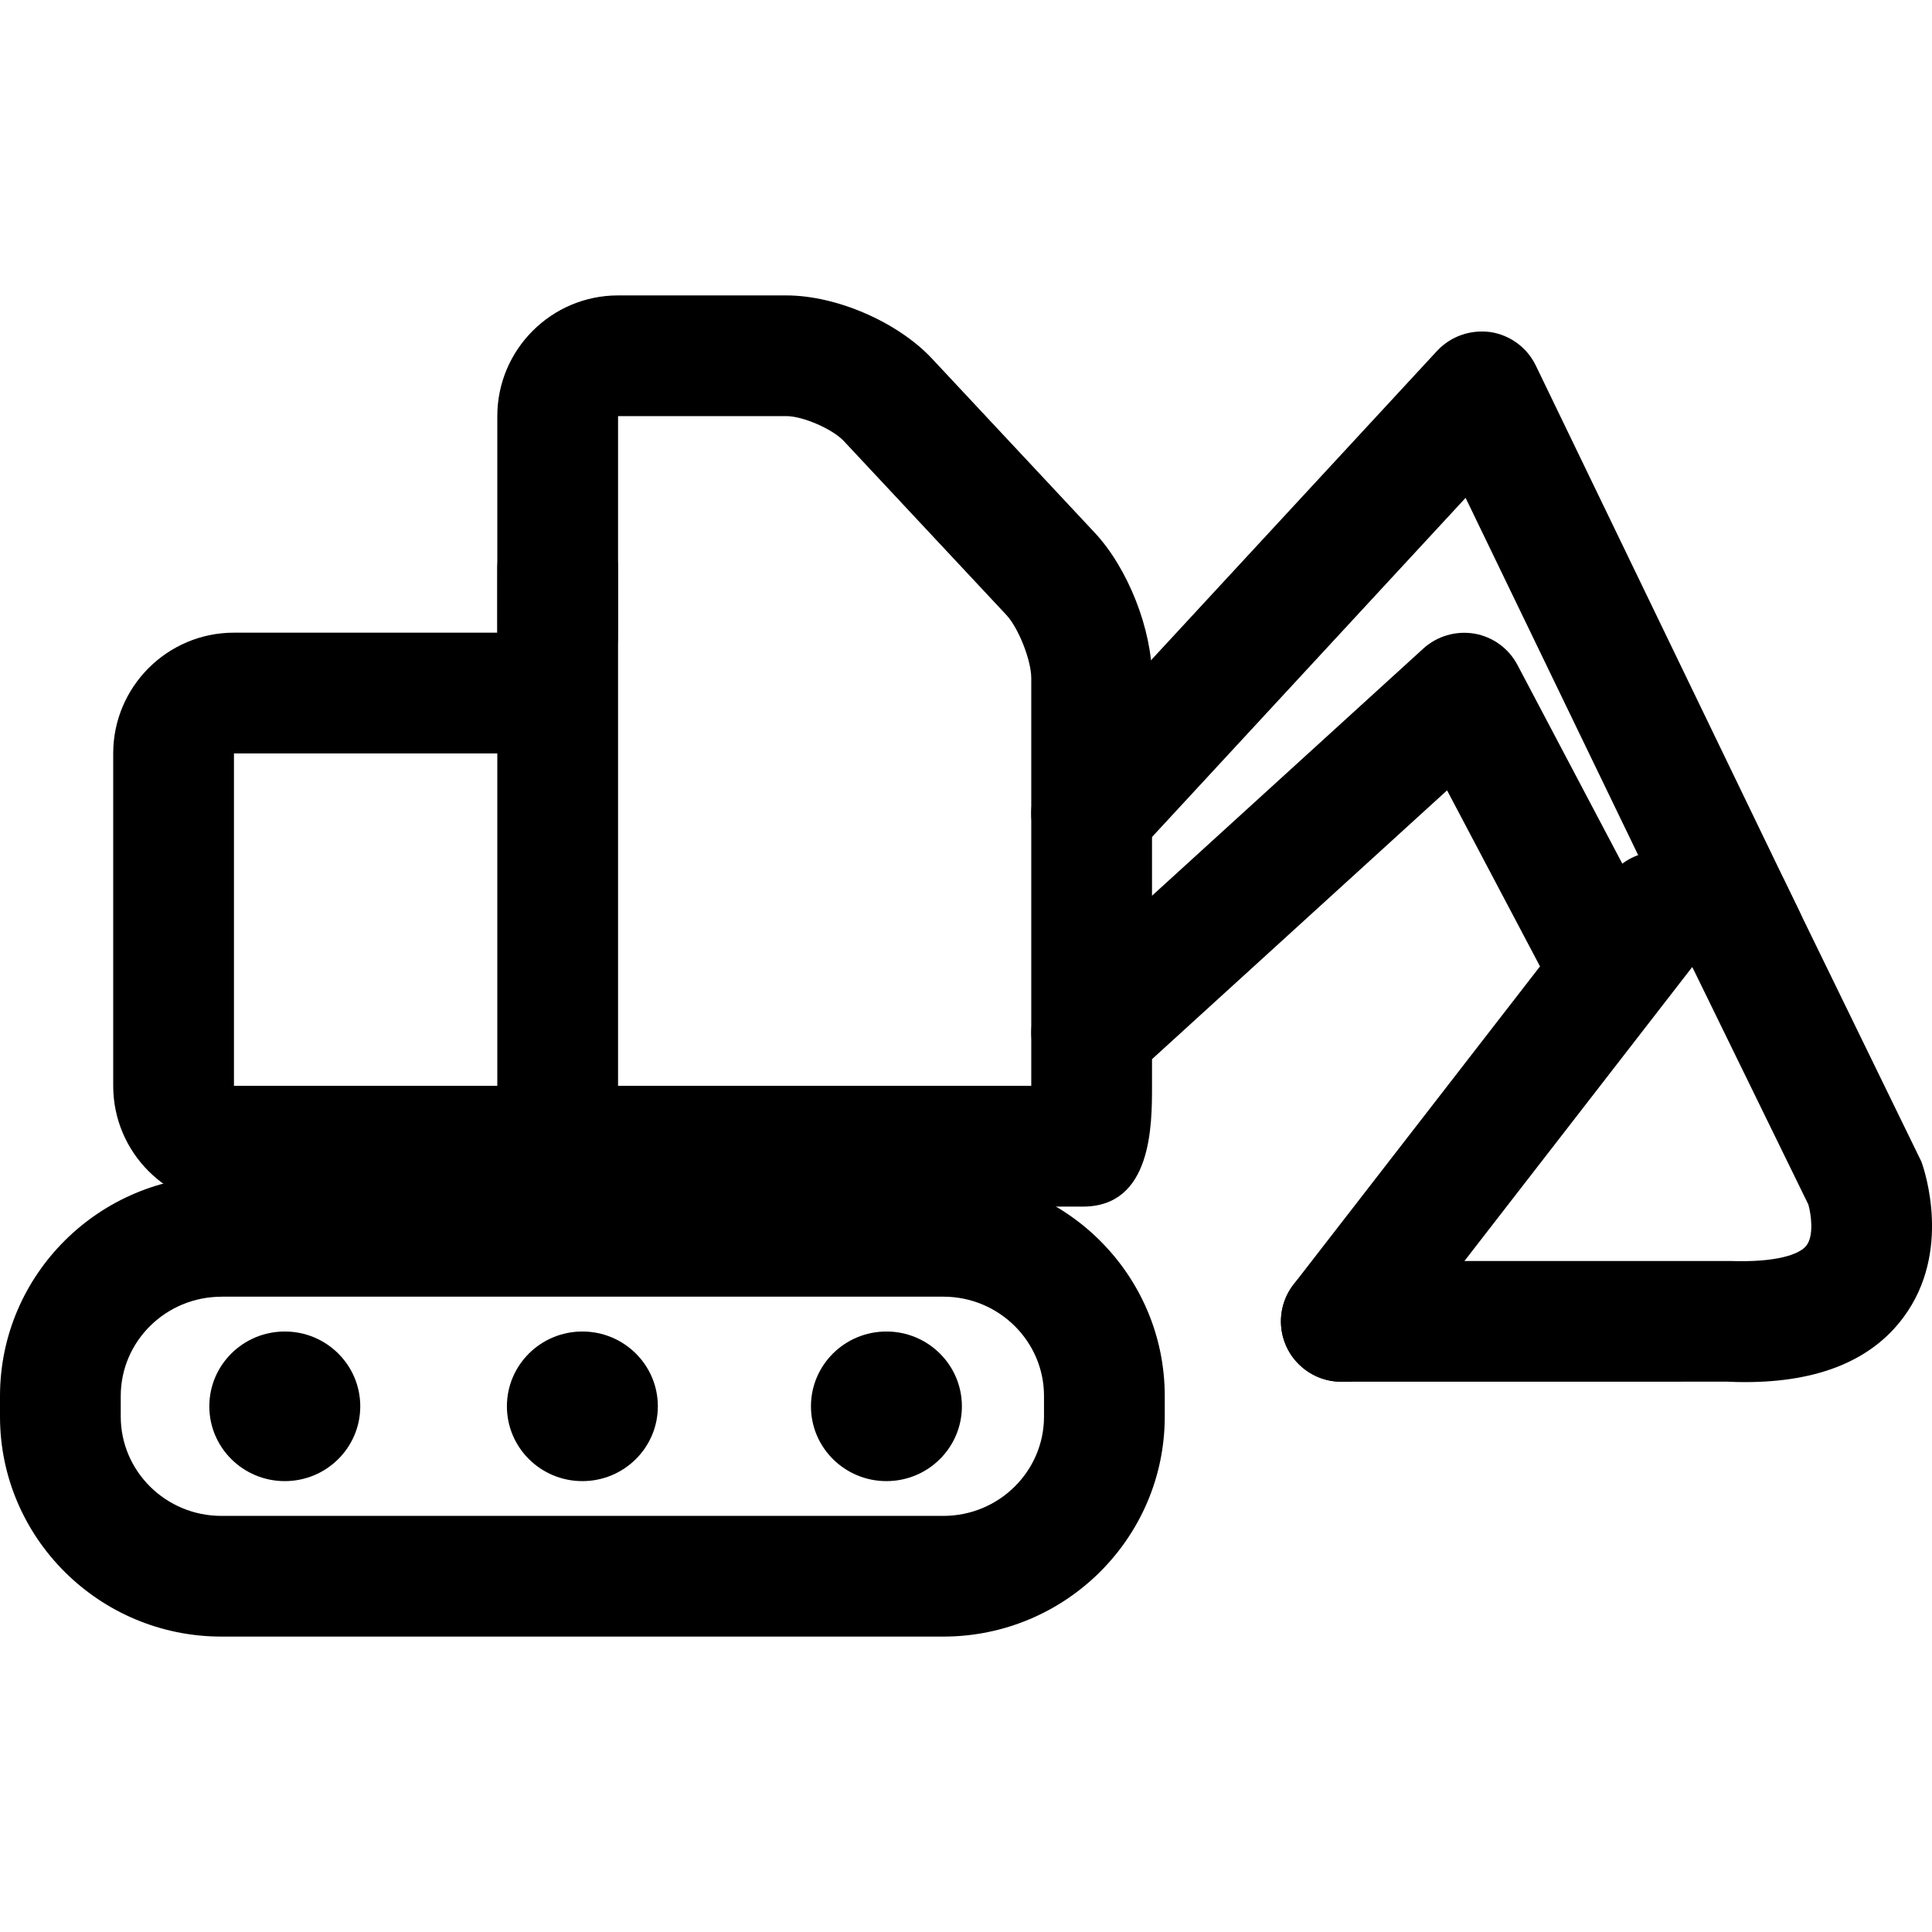 <svg xmlns="http://www.w3.org/2000/svg" viewBox="0 0 32 32"><!--! Font Icona - https://fonticona.com | License - https://fonticona.com/license | Copyright 2022 FontIcona.com --><path d="M15.625,27.107H3.667C1.645,27.107,0,25.473,0,23.463v-0.341c0-2.01,1.645-3.645,3.667-3.645h11.958c2.021,0,3.667,1.635,3.667,3.645v0.341C19.292,25.473,17.647,27.107,15.625,27.107z M3.667,21.478C2.748,21.478,2,22.215,2,23.122v0.341c0,0.907,0.748,1.645,1.667,1.645h11.958c0.919,0,1.667-0.737,1.667-1.645v-0.341c0-0.907-0.748-1.645-1.667-1.645H3.667z"/><ellipse cx="14.682" cy="23.293" rx="1.25" ry="1.239"/><ellipse cx="9.646" cy="23.293" rx="1.25" ry="1.239"/><ellipse cx="4.717" cy="23.293" rx="1.25" ry="1.239"/><path d="M17.937,19.985H3.875c-1.103,0-2-0.897-2-2v-5.506c0-1.103,0.897-2,2-2h4.362V6.893c0-1.103,0.897-2,2-2h2.786c0.831,0,1.846,0.44,2.414,1.047l2.692,2.88c0.552,0.589,0.952,1.604,0.952,2.413v6.753C19.081,18.635,19.081,19.985,17.937,19.985z M8.359,17.985h8.722v-6.753c0-0.295-0.212-0.833-0.413-1.047l-2.692-2.88c-0.188-0.2-0.678-0.413-0.953-0.413h-2.786v3.587c0,1.103-0.897,2-2,2H3.875v5.506H8.359z"/><path d="M28.906,22.892c-0.095,0-0.192-0.002-0.291-0.007l-6.398,0.001c-0.552,0-1-0.447-1-1s0.448-1,1-1h6.443c0.768,0.026,1.15-0.11,1.261-0.257c0.124-0.163,0.079-0.504,0.032-0.676l-2.191-4.484c-0.243-0.497-0.037-1.096,0.459-1.338c0.497-0.244,1.095-0.037,1.337,0.459l2.267,4.652c0.054,0.149,0.504,1.489-0.292,2.569C31.006,22.529,30.123,22.892,28.906,22.892z"/><path d="M22.216,22.886c-0.214,0-0.43-0.068-0.612-0.21c-0.437-0.338-0.517-0.966-0.178-1.402l5.254-6.781c0.339-0.438,0.967-0.516,1.403-0.178c0.437,0.338,0.517,0.966,0.178,1.402l-5.254,6.781C22.81,22.753,22.515,22.886,22.216,22.886z"/><path d="M18.082,18.099c-0.272,0-0.542-0.11-0.74-0.326c-0.372-0.408-0.342-1.041,0.066-1.413l6.168-5.619c0.229-0.207,0.539-0.297,0.846-0.246c0.305,0.054,0.568,0.245,0.712,0.519l2.136,4.048c0.258,0.488,0.071,1.094-0.417,1.352c-0.489,0.257-1.093,0.071-1.351-0.418l-1.534-2.905l-5.213,4.749C18.563,18.013,18.322,18.099,18.082,18.099z"/><path d="M28.903,16.527c-0.372,0-0.729-0.208-0.901-0.565l-3.727-7.716l-5.46,5.905c-0.374,0.404-1.006,0.432-1.413,0.056c-0.406-0.375-0.431-1.008-0.056-1.413l6.457-6.983c0.225-0.242,0.554-0.355,0.882-0.311c0.327,0.049,0.609,0.257,0.753,0.555l4.365,9.038c0.24,0.497,0.032,1.095-0.465,1.335C29.198,16.495,29.049,16.527,28.903,16.527z"/><path d="M9.237,19.985c-0.552,0-1-0.447-1-1V9.423c0-0.553,0.448-1,1-1s1,0.447,1,1v9.562C10.237,19.538,9.789,19.985,9.237,19.985z"/></svg>